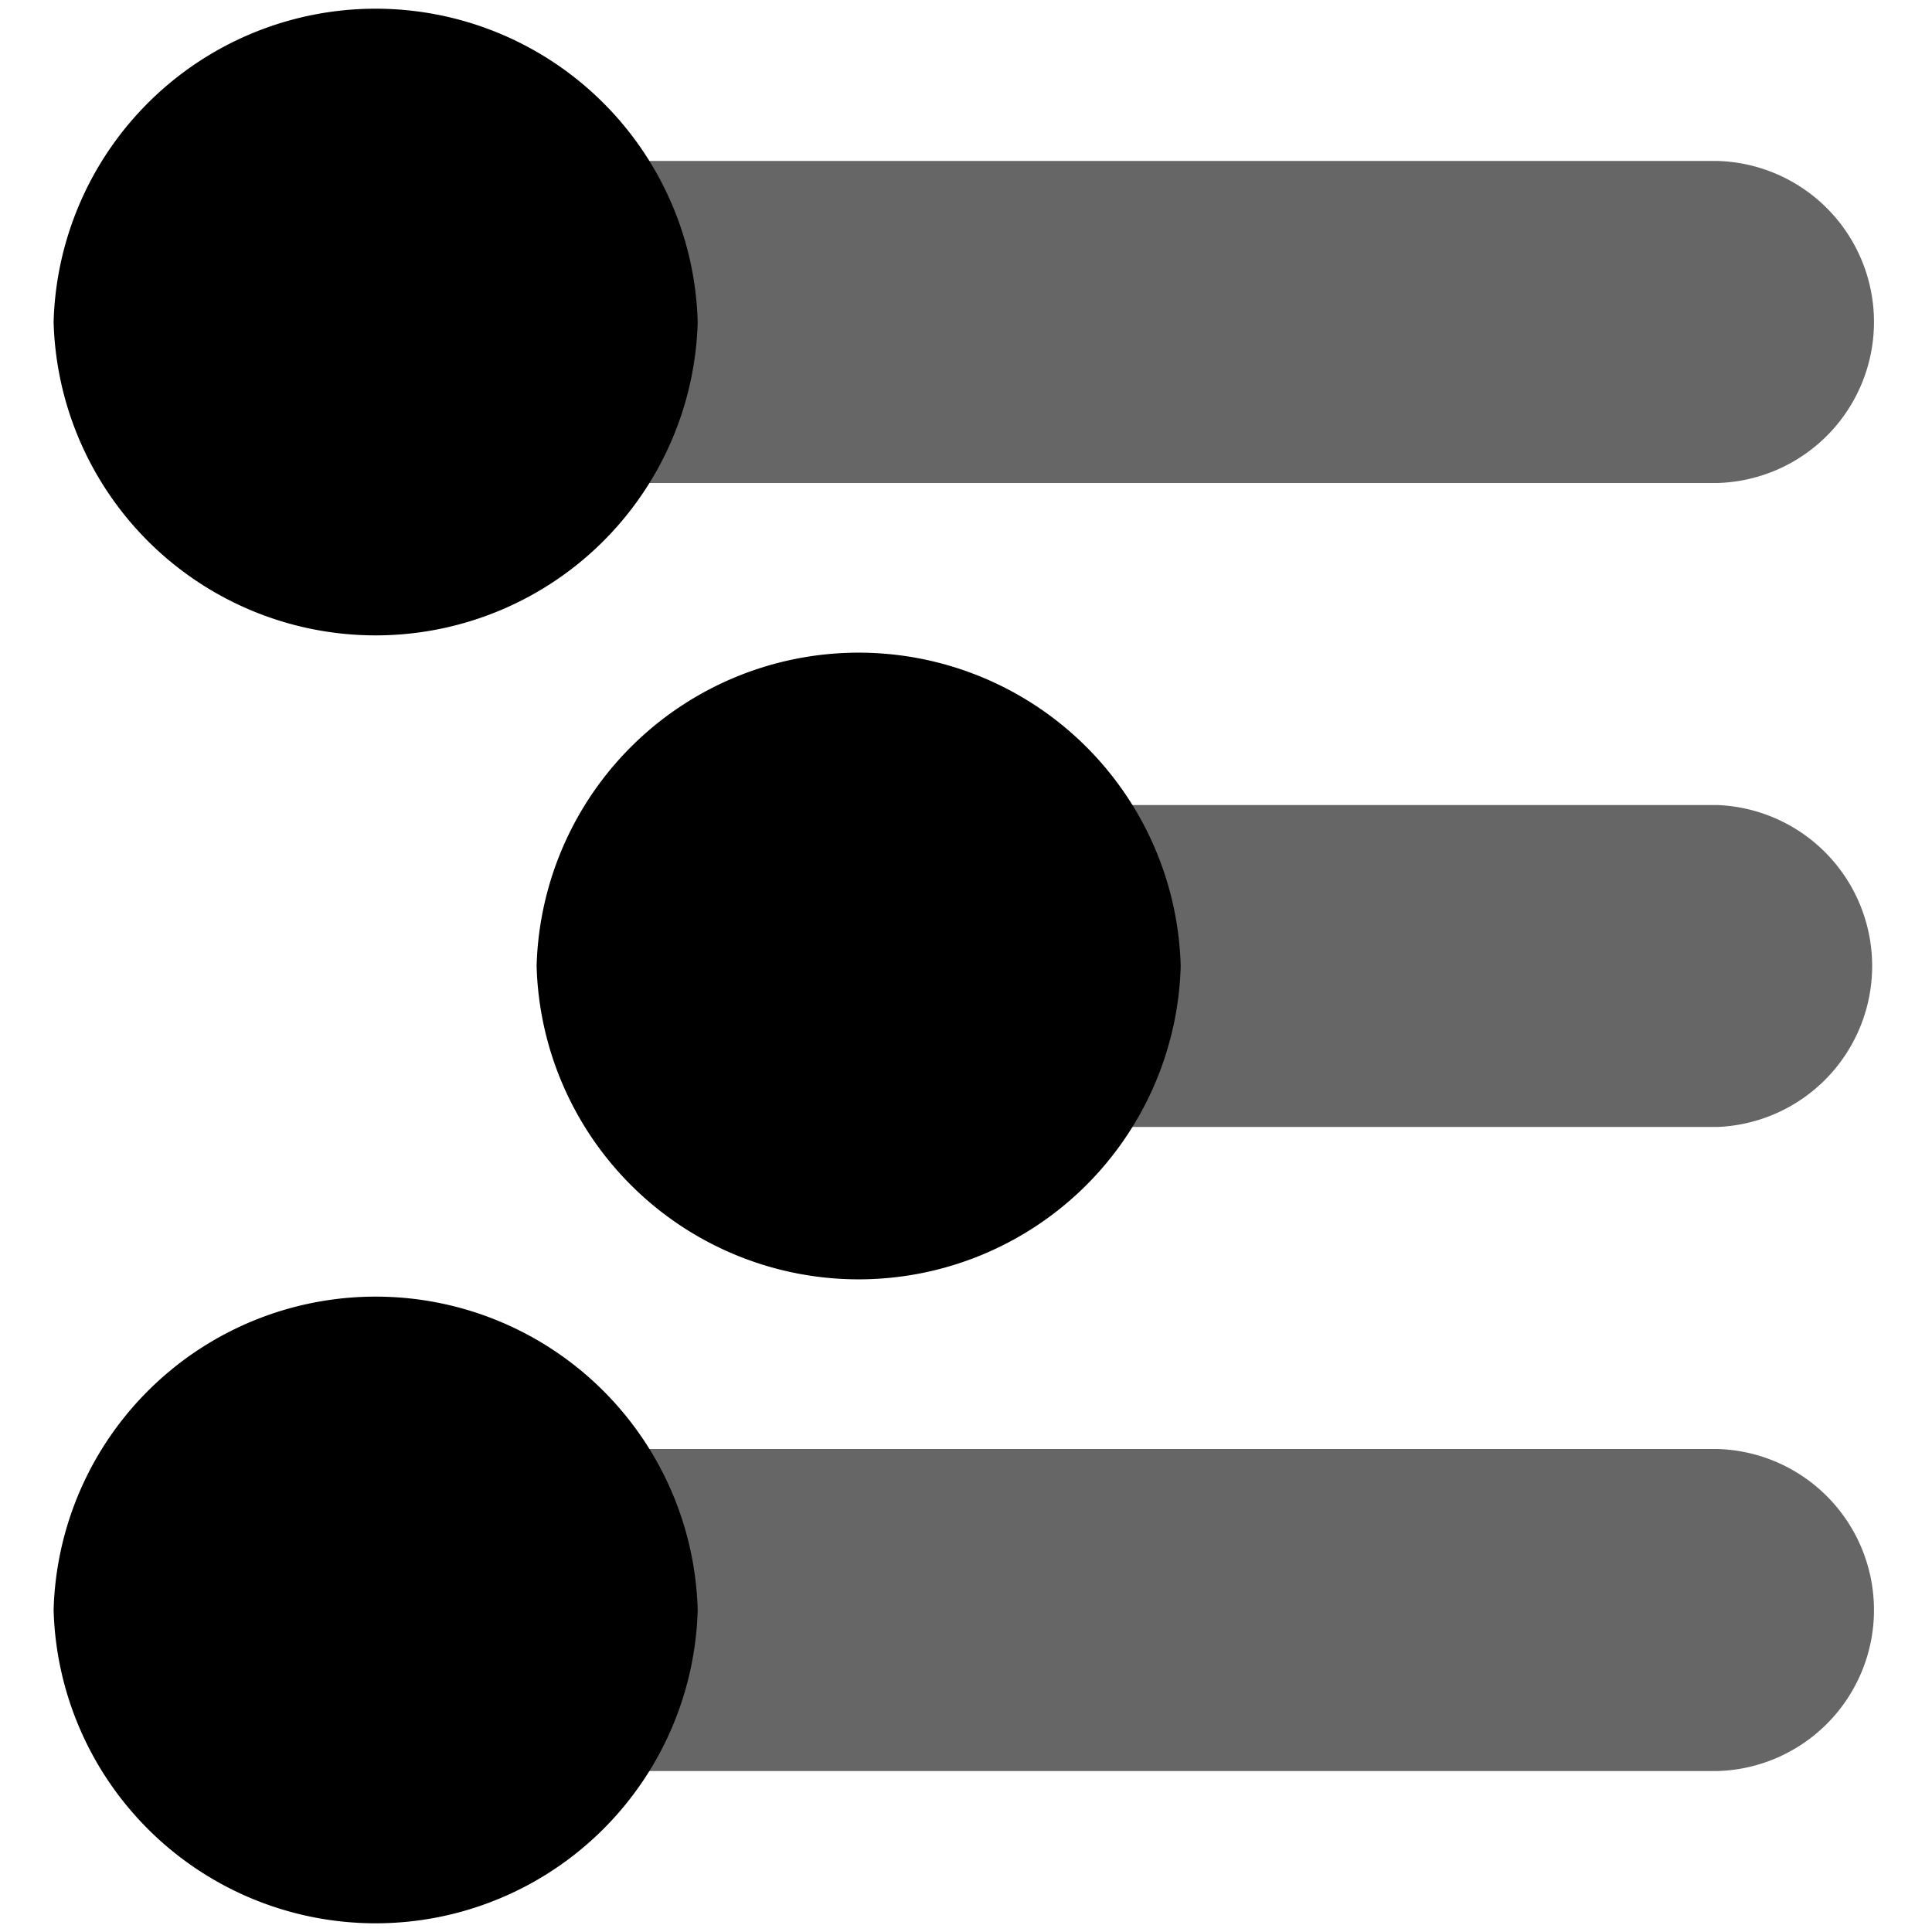 <svg width="16" height="16">
  <defs>
    <linearGradient id="appimagekit-workflowy_svg__arrongin" x1="0%" x2="0%" y1="0%" y2="100%">
      <stop offset="0%" stop-color="#dd9b44"/>
      <stop offset="100%" stop-color="#ad6c16"/>
    </linearGradient>
    <linearGradient id="appimagekit-workflowy_svg__aurora" x1="0%" x2="0%" y1="0%" y2="100%">
      <stop offset="0%" stop-color="#09d4df"/>
      <stop offset="100%" stop-color="#9269f4"/>
    </linearGradient>
    <linearGradient id="appimagekit-workflowy_svg__cyberneon" x1="0%" x2="0%" y1="0%" y2="100%">
      <stop offset="0" stop-color="#0abdc6"/>
      <stop offset="1" stop-color="#ea00d9"/>
    </linearGradient>
    <linearGradient id="appimagekit-workflowy_svg__fitdance" x1="0%" x2="0%" y1="0%" y2="100%">
      <stop offset="0%" stop-color="#1ad6ab"/>
      <stop offset="100%" stop-color="#329db6"/>
    </linearGradient>
    <linearGradient id="appimagekit-workflowy_svg__oomox" x1="0%" x2="0%" y1="0%" y2="100%">
      <stop offset="0%" stop-color="#efefe7"/>
      <stop offset="100%" stop-color="#8f8f8b"/>
    </linearGradient>
    <linearGradient id="appimagekit-workflowy_svg__rainblue" x1="0%" x2="0%" y1="0%" y2="100%">
      <stop offset="0%" stop-color="#00f260"/>
      <stop offset="100%" stop-color="#0575e6"/>
    </linearGradient>
    <linearGradient id="appimagekit-workflowy_svg__sunrise" x1="0%" x2="0%" y1="0%" y2="100%">
      <stop offset="0%" stop-color="#ff8501"/>
      <stop offset="100%" stop-color="#ffcb01"/>
    </linearGradient>
    <linearGradient id="appimagekit-workflowy_svg__telinkrin" x1="0%" x2="0%" y1="0%" y2="100%">
      <stop offset="0%" stop-color="#b2ced6"/>
      <stop offset="100%" stop-color="#6da5b7"/>
    </linearGradient>
    <linearGradient id="appimagekit-workflowy_svg__60spsycho" x1="0%" x2="0%" y1="0%" y2="100%">
      <stop offset="0%" stop-color="#df5940"/>
      <stop offset="25%" stop-color="#d8d15f"/>
      <stop offset="50%" stop-color="#e9882a"/>
      <stop offset="100%" stop-color="#279362"/>
    </linearGradient>
    <linearGradient id="appimagekit-workflowy_svg__90ssummer" x1="0%" x2="0%" y1="0%" y2="100%">
      <stop offset="0%" stop-color="#f618c7"/>
      <stop offset="20%" stop-color="#94ffab"/>
      <stop offset="50%" stop-color="#fbfd54"/>
      <stop offset="100%" stop-color="#0f83ae"/>
    </linearGradient>
    <style id="current-color-scheme" type="text/css">
      .appimagekit-workflowy_svg__ColorScheme-Text{color:#ececec}
    </style>
  </defs>
  <path fill="currentColor" fill-rule="evenodd" d="M8.222 6.667h6a1.334 1.334 0 0 1 0 2.666h-6a1.333 1.333 0 0 1 0-2.666zm-6 5.333h12a1.334 1.334 0 0 1 0 2.667h-12a1.333 1.333 0 0 1 0-2.667Zm0-10.667h12a1.334 1.334 0 0 1 0 2.667h-12a1.334 1.334 0 0 1 0-2.667z" class="appimagekit-workflowy_svg__ColorScheme-Text" opacity=".6"/>
  <path fill="currentColor" fill-rule="evenodd" d="M.444 2.667a2.668 2.668 0 0 1 5.334 0 2.668 2.668 0 0 1-5.334 0Zm0 10.666a2.668 2.668 0 0 1 5.334 0 2.668 2.668 0 0 1-5.334 0Zm4-5.333a2.668 2.668 0 0 1 5.334 0 2.668 2.668 0 0 1-5.334 0Z" class="appimagekit-workflowy_svg__ColorScheme-Text"/>
</svg>
